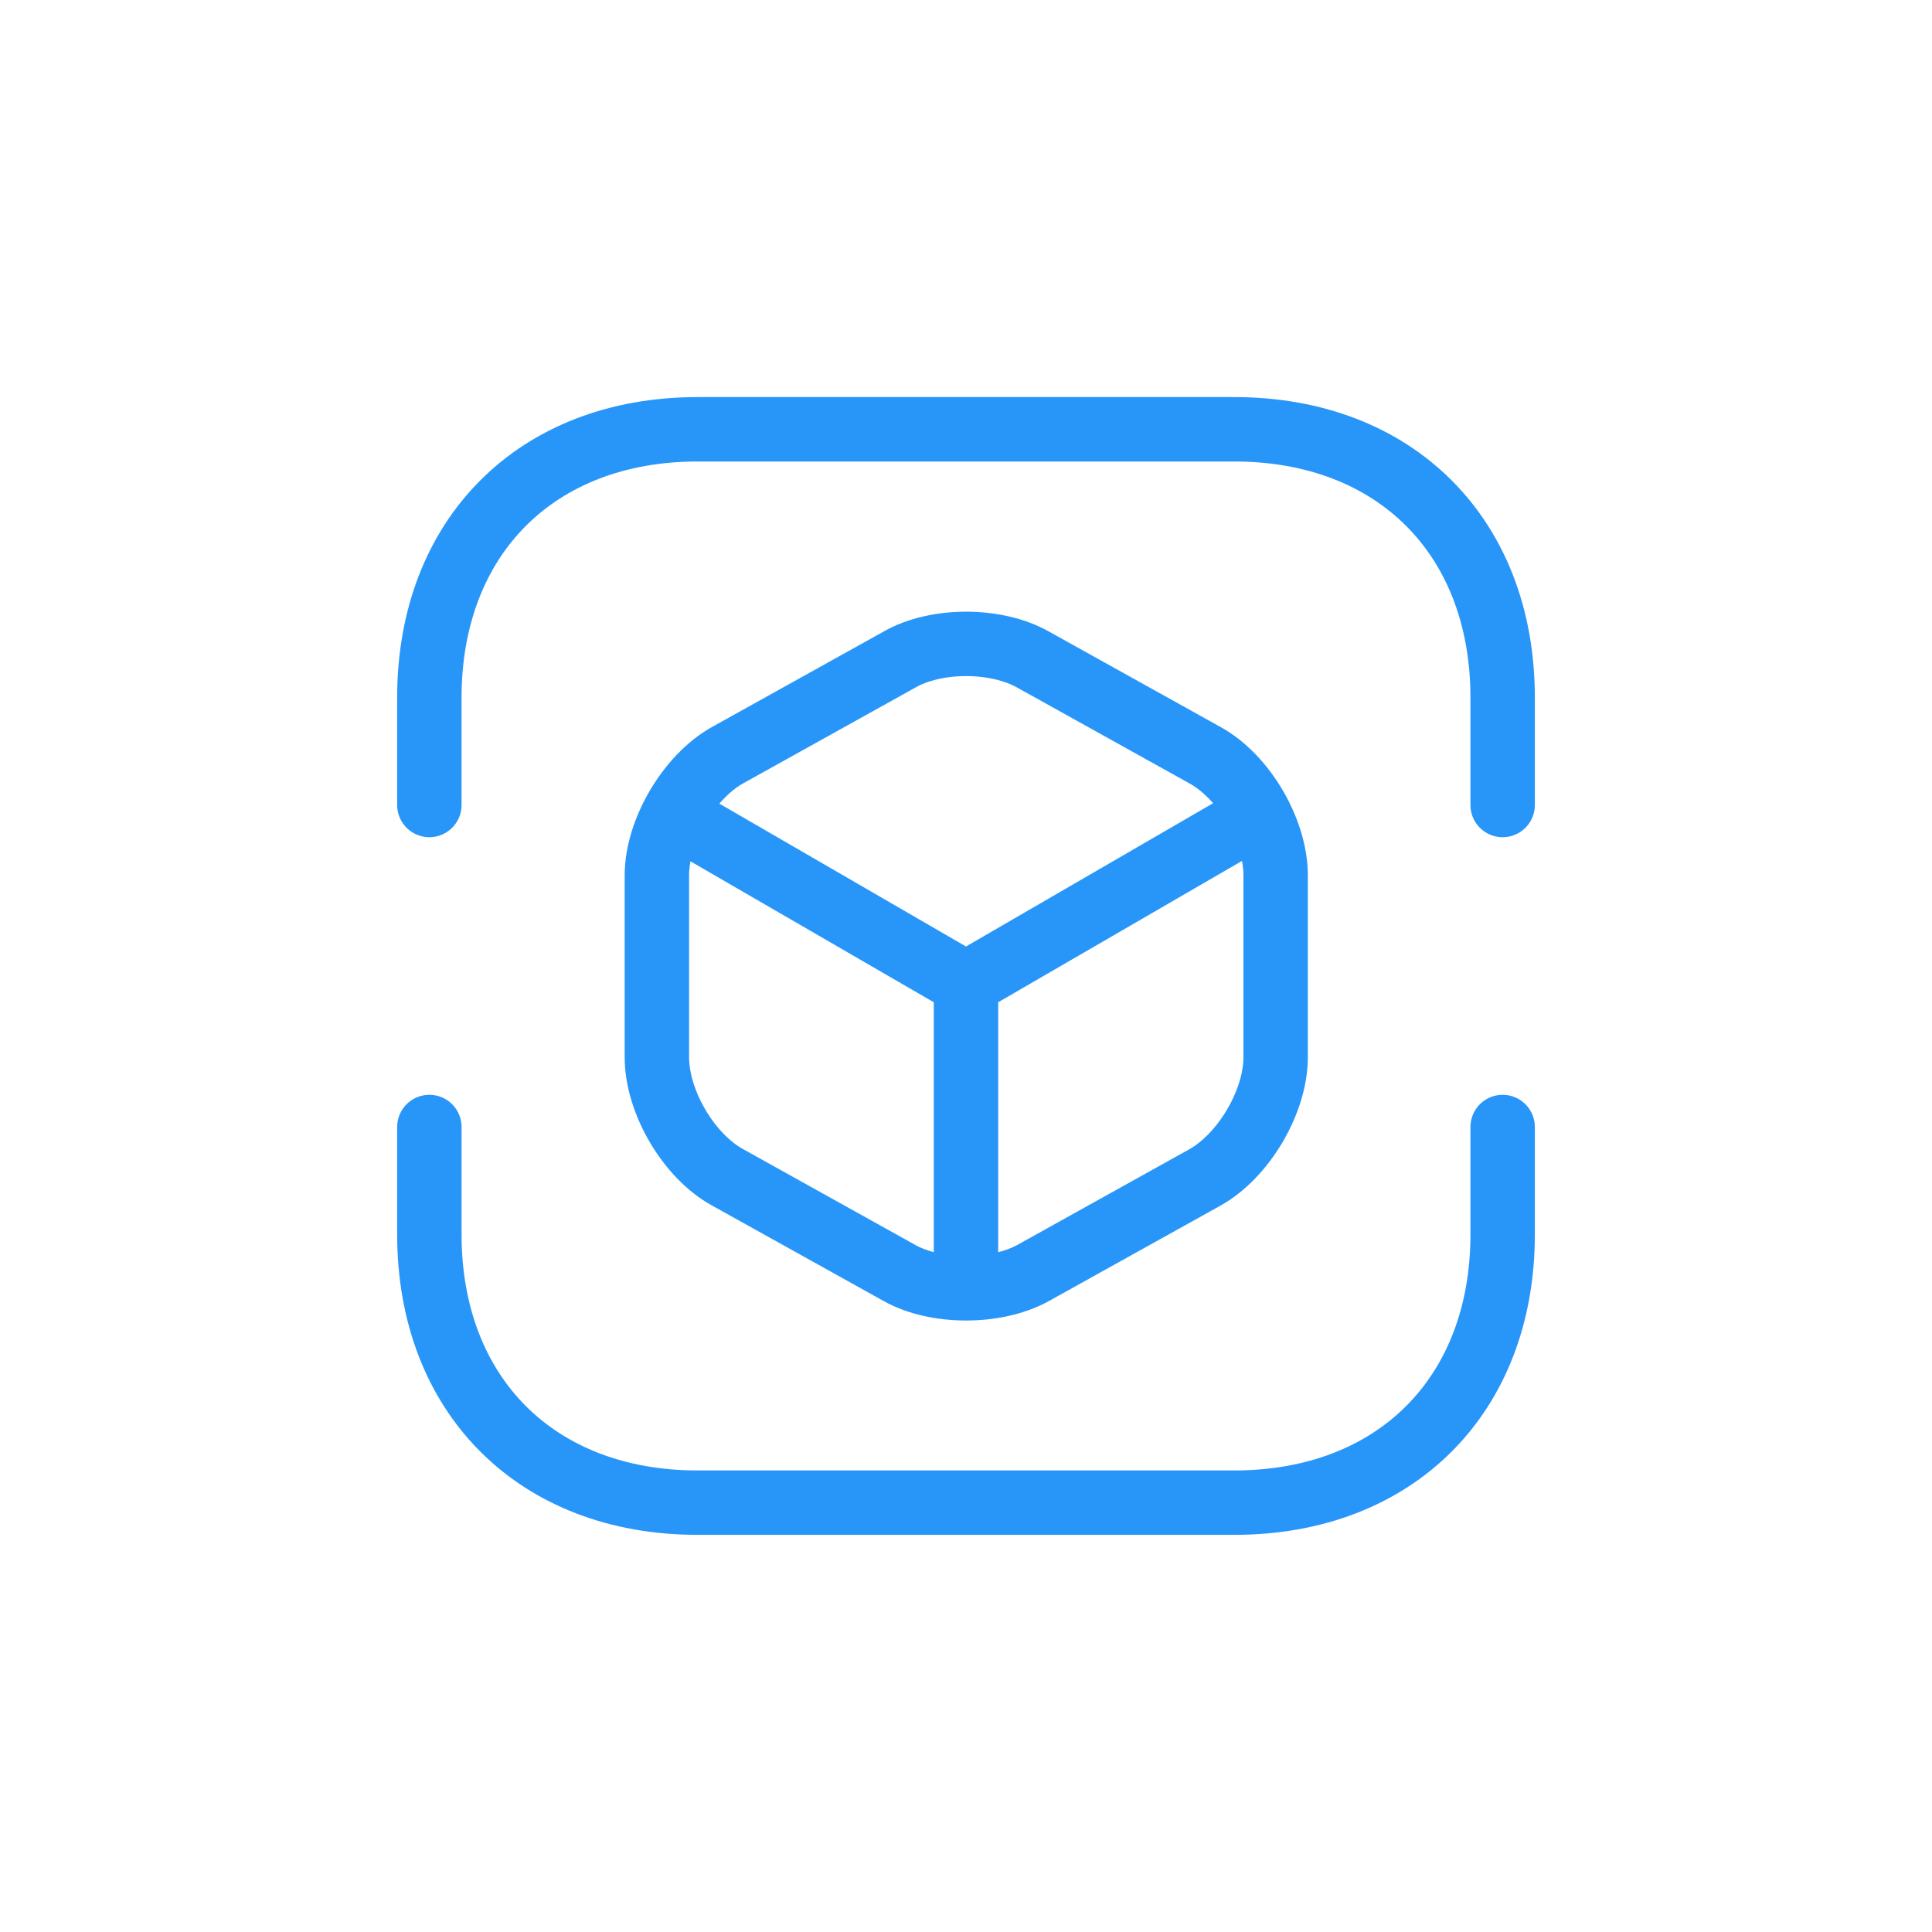 <?xml version="1.0" encoding="utf-8"?>
<svg xmlns="http://www.w3.org/2000/svg" width="30" height="30" fill="none" viewBox="0 0 30 30">
  <path stroke-linecap="round" stroke-linejoin="round" stroke-miterlimit="10" d="M6.667 12.5v-1.667c0-2.5 1.666-4.167 4.166-4.167h8.333c2.5 0 4.167 1.667 4.167 4.167V12.5m-16.666 5v1.667c0 2.5 1.666 4.166 4.166 4.166h8.333c2.5 0 4.167-1.666 4.167-4.166V17.5" style="stroke: rgb(40, 150, 249);"/>
  <path stroke-linecap="round" stroke-linejoin="round" d="M10.584 12.717 15 15.275l4.384-2.542M15 19.808v-4.541" style="stroke: rgb(40, 150, 249);"/>
  <path stroke-linecap="round" stroke-linejoin="round" d="M13.967 10.242 11.3 11.725c-.6.334-1.1 1.175-1.1 1.867v2.825c0 .691.492 1.533 1.1 1.866l2.667 1.484c.566.317 1.5.317 2.075 0l2.666-1.483c.6-.334 1.1-1.175 1.1-1.867v-2.825c0-.692-.491-1.534-1.1-1.867l-2.666-1.483c-.575-.325-1.509-.325-2.075 0Z" style="stroke: rgb(40, 150, 249);"/>
</svg>